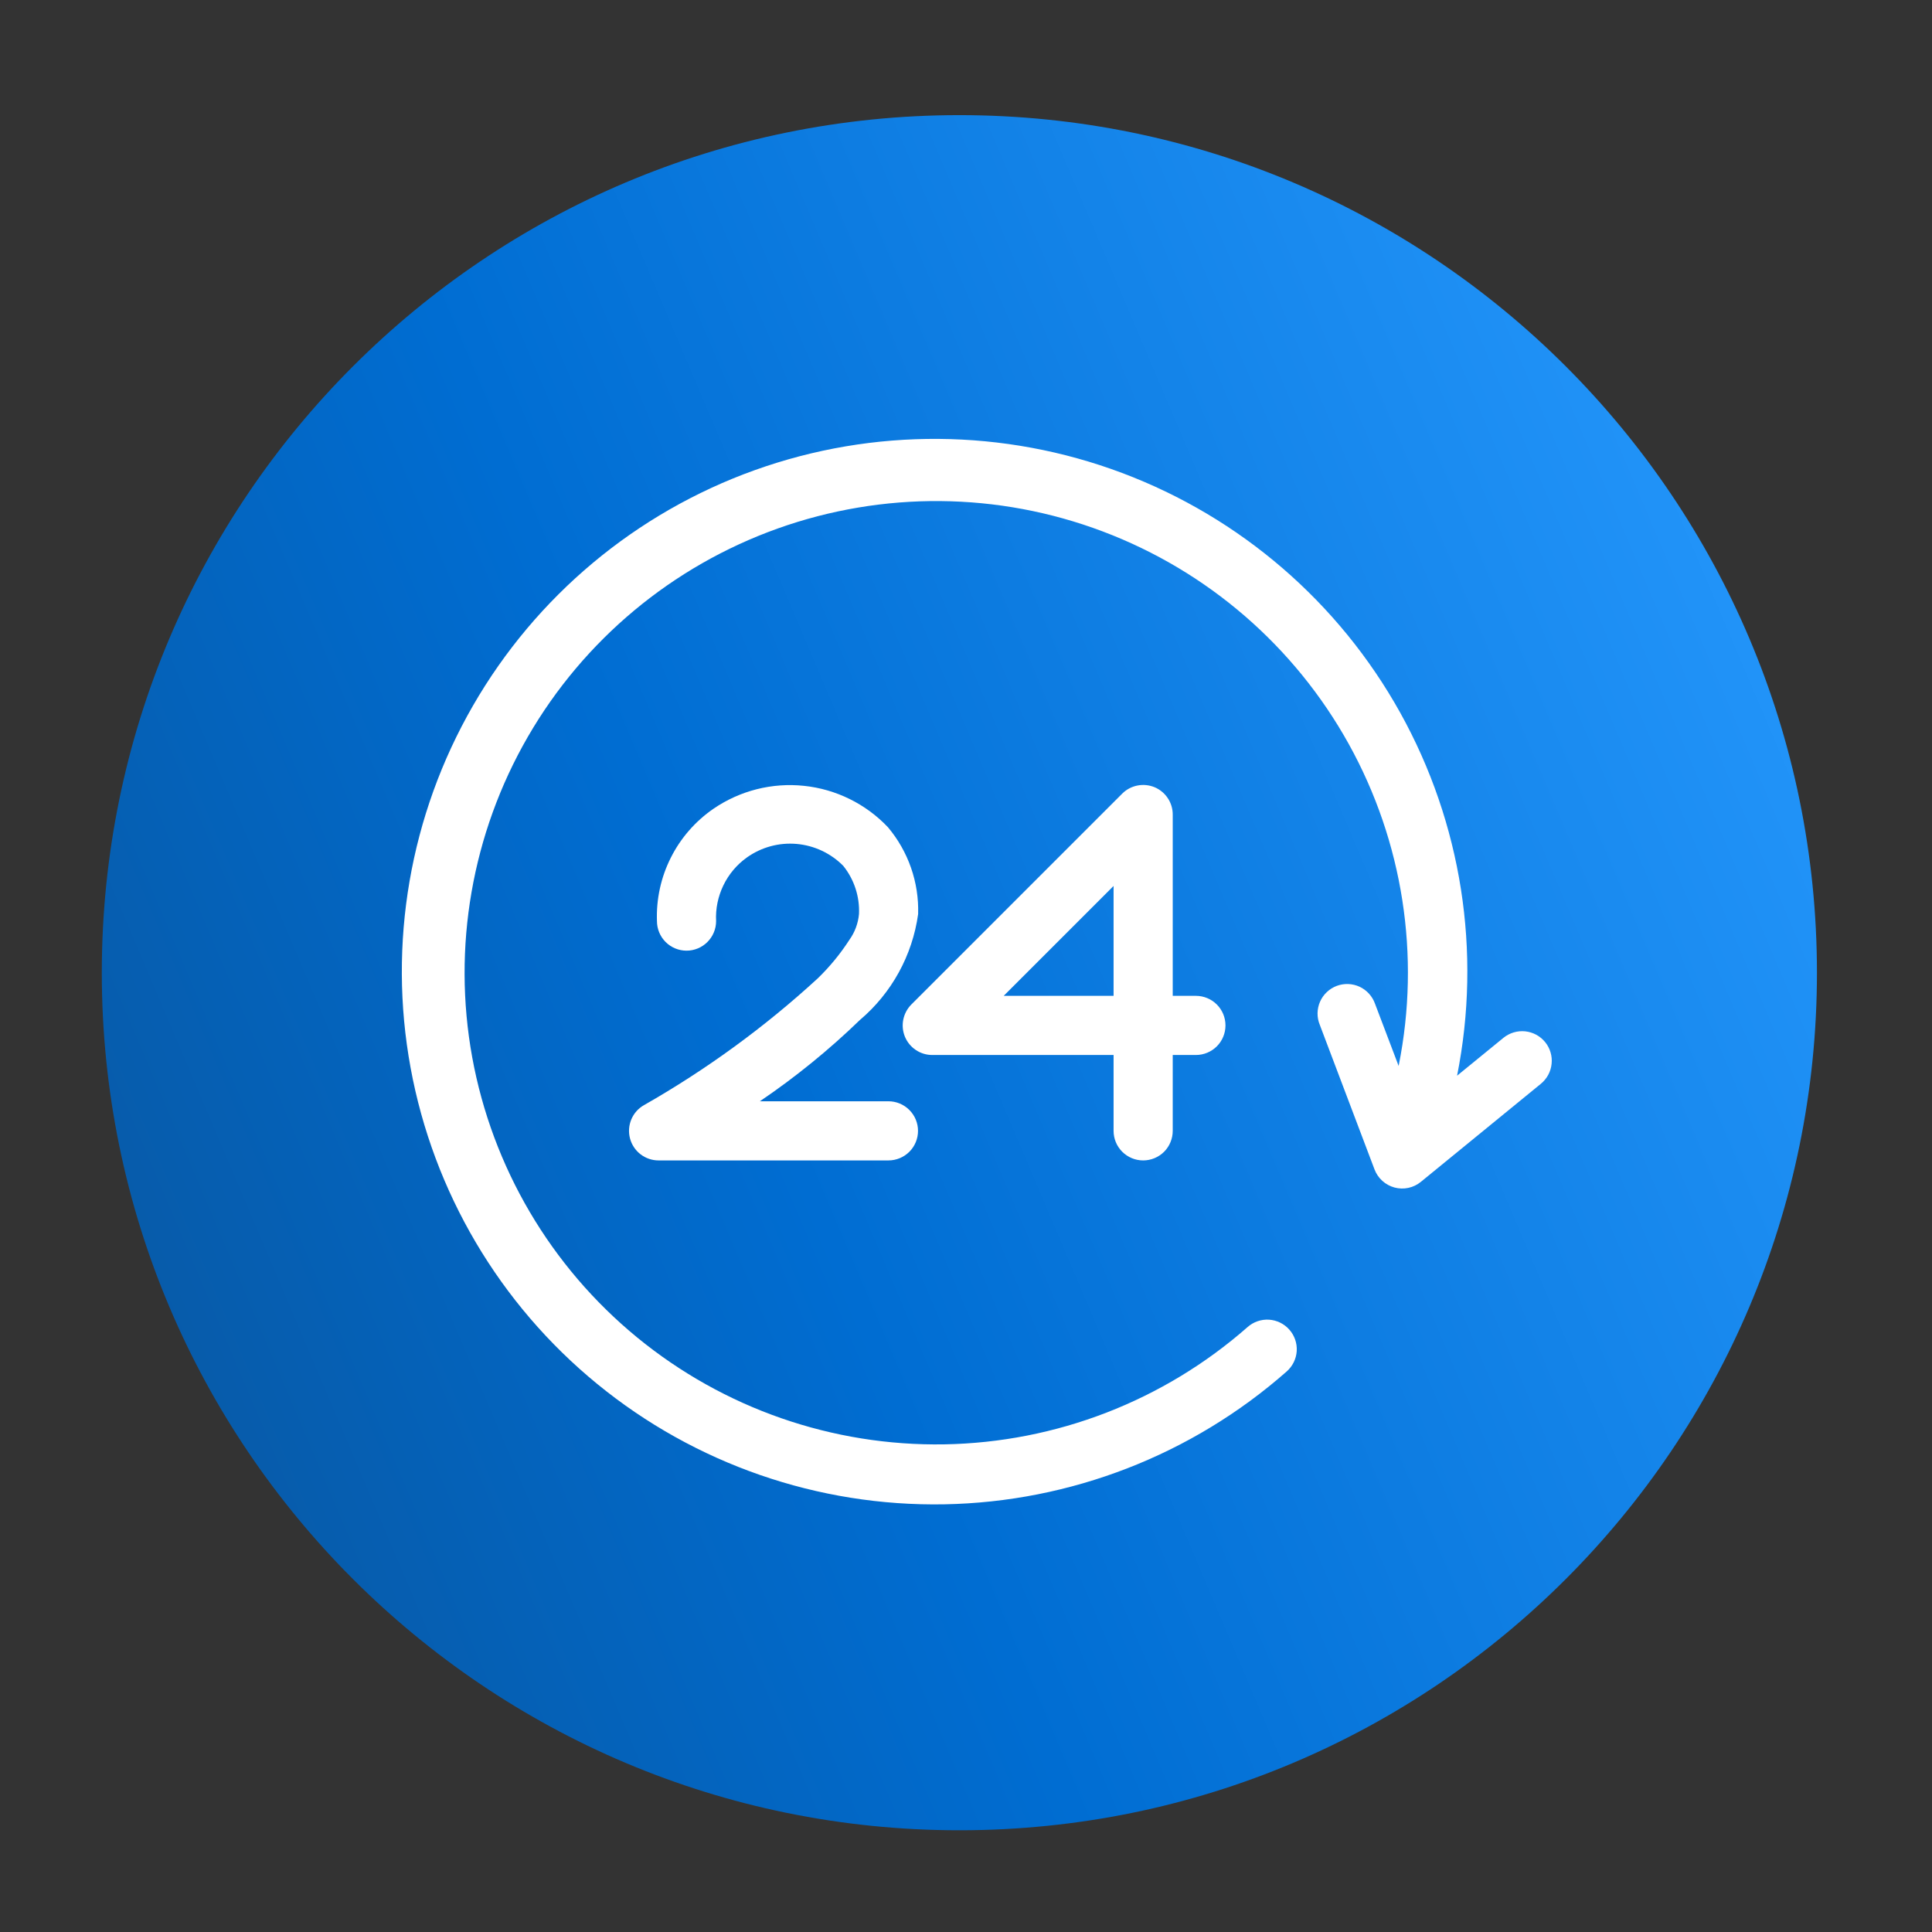 <svg width="49" height="49" viewBox="0 0 49 49" fill="none" xmlns="http://www.w3.org/2000/svg">
<rect x="0" y="0" width="49" height="49" fill="#333333" stroke="none"/>
<path d="M24.332 46.42C36.344 46.42 46.082 36.682 46.082 24.67C46.082 12.658 36.344 2.92 24.332 2.92C12.32 2.92 2.582 12.658 2.582 24.67C2.582 36.682 12.32 46.42 24.332 46.42Z" fill="url(#paint0_linear_637_34473)"/>
<path fill-rule="evenodd" clip-rule="evenodd" d="M35.473 27.036L34.873 25.456C34.84 25.362 34.788 25.276 34.721 25.202C34.654 25.128 34.572 25.068 34.482 25.026C34.391 24.984 34.293 24.961 34.193 24.957C34.094 24.954 33.994 24.97 33.901 25.005C33.807 25.041 33.722 25.094 33.65 25.163C33.577 25.232 33.519 25.314 33.479 25.406C33.439 25.497 33.418 25.596 33.416 25.696C33.415 25.796 33.433 25.895 33.471 25.987L34.861 29.659C34.903 29.77 34.971 29.87 35.06 29.95C35.148 30.03 35.254 30.087 35.368 30.118C35.483 30.149 35.604 30.152 35.72 30.127C35.837 30.102 35.945 30.049 36.037 29.974L39.078 27.489C39.154 27.427 39.218 27.35 39.265 27.264C39.312 27.177 39.342 27.082 39.352 26.983C39.363 26.885 39.354 26.786 39.326 26.692C39.298 26.597 39.252 26.509 39.19 26.432C39.127 26.355 39.051 26.291 38.964 26.244C38.877 26.197 38.782 26.168 38.684 26.157C38.586 26.147 38.487 26.156 38.392 26.184C38.298 26.212 38.209 26.258 38.133 26.32L36.955 27.282C37.581 24.14 37.07 20.878 35.514 18.078C33.957 15.278 31.457 13.122 28.458 11.995C25.459 10.868 22.158 10.843 19.142 11.924C16.127 13.005 13.594 15.123 11.995 17.899C10.396 20.675 9.835 23.928 10.413 27.079C10.991 30.23 12.669 33.074 15.149 35.102C17.628 37.13 20.748 38.211 23.951 38.153C27.154 38.094 30.232 36.899 32.635 34.782C32.784 34.65 32.875 34.465 32.888 34.266C32.9 34.067 32.833 33.872 32.701 33.723C32.57 33.574 32.384 33.483 32.185 33.47C31.987 33.458 31.791 33.525 31.642 33.657C29.512 35.529 26.786 36.583 23.95 36.632C21.114 36.68 18.353 35.719 16.16 33.921C13.967 32.123 12.485 29.604 11.976 26.813C11.469 24.023 11.969 21.143 13.387 18.687C14.806 16.231 17.051 14.36 19.722 13.405C22.393 12.451 25.316 12.477 27.969 13.479C30.623 14.48 32.834 16.392 34.209 18.872C35.584 21.353 36.032 24.241 35.475 27.022L35.473 27.036Z" fill="white"/>
<path fill-rule="evenodd" clip-rule="evenodd" d="M18.162 23.362C18.146 23.049 18.21 22.738 18.346 22.456C18.482 22.174 18.687 21.93 18.942 21.748C19.308 21.487 19.755 21.365 20.203 21.404C20.651 21.443 21.071 21.64 21.387 21.96C21.664 22.305 21.806 22.739 21.786 23.181C21.765 23.418 21.68 23.646 21.541 23.839C21.313 24.192 21.045 24.518 20.743 24.811C19.399 26.046 17.919 27.125 16.333 28.029C16.189 28.11 16.076 28.237 16.012 28.39C15.948 28.543 15.936 28.712 15.978 28.872C16.02 29.032 16.114 29.174 16.245 29.275C16.376 29.376 16.537 29.431 16.702 29.431H22.533C22.732 29.431 22.922 29.352 23.063 29.212C23.204 29.071 23.283 28.88 23.283 28.681C23.283 28.482 23.204 28.292 23.063 28.151C22.922 28.01 22.732 27.931 22.533 27.931H19.272C20.175 27.319 21.024 26.629 21.808 25.87C22.615 25.187 23.141 24.23 23.286 23.182C23.31 22.378 23.037 21.594 22.519 20.979C21.958 20.388 21.204 20.016 20.394 19.931C19.583 19.845 18.769 20.051 18.096 20.511C17.637 20.827 17.264 21.254 17.014 21.752C16.763 22.25 16.642 22.803 16.662 23.361C16.662 23.56 16.741 23.75 16.881 23.891C17.022 24.032 17.213 24.111 17.412 24.111C17.611 24.111 17.802 24.032 17.942 23.891C18.083 23.75 18.162 23.56 18.162 23.361V23.362Z" fill="white"/>
<path fill-rule="evenodd" clip-rule="evenodd" d="M28.243 25.257V22.47L25.456 25.257H28.243ZM28.243 26.757V28.681C28.243 28.881 28.322 29.071 28.463 29.212C28.604 29.352 28.794 29.431 28.993 29.431C29.192 29.431 29.383 29.352 29.524 29.212C29.664 29.071 29.743 28.881 29.743 28.681V26.757H30.331C30.53 26.757 30.721 26.678 30.862 26.537C31.002 26.397 31.081 26.206 31.081 26.007C31.081 25.808 31.002 25.617 30.862 25.477C30.721 25.336 30.53 25.257 30.331 25.257H29.743V20.66C29.744 20.511 29.7 20.366 29.617 20.242C29.535 20.119 29.418 20.022 29.281 19.965C29.143 19.909 28.992 19.894 28.847 19.923C28.701 19.952 28.567 20.023 28.462 20.128L23.113 25.477C23.009 25.582 22.938 25.716 22.909 25.861C22.88 26.006 22.895 26.157 22.951 26.294C23.008 26.431 23.104 26.548 23.227 26.63C23.35 26.713 23.495 26.757 23.643 26.757H28.243Z" fill="white"/>
<defs>
<linearGradient id="paint0_linear_637_34473" x1="29.064" y1="-37.134" x2="-23.441" y2="-14.825" gradientUnits="userSpaceOnUse">
<stop offset="0.031" stop-color="#279AFF"/>
<stop offset="0.6" stop-color="#006DD2"/>
<stop offset="1" stop-color="#0A549A"/>
</linearGradient>
</defs>
</svg>

